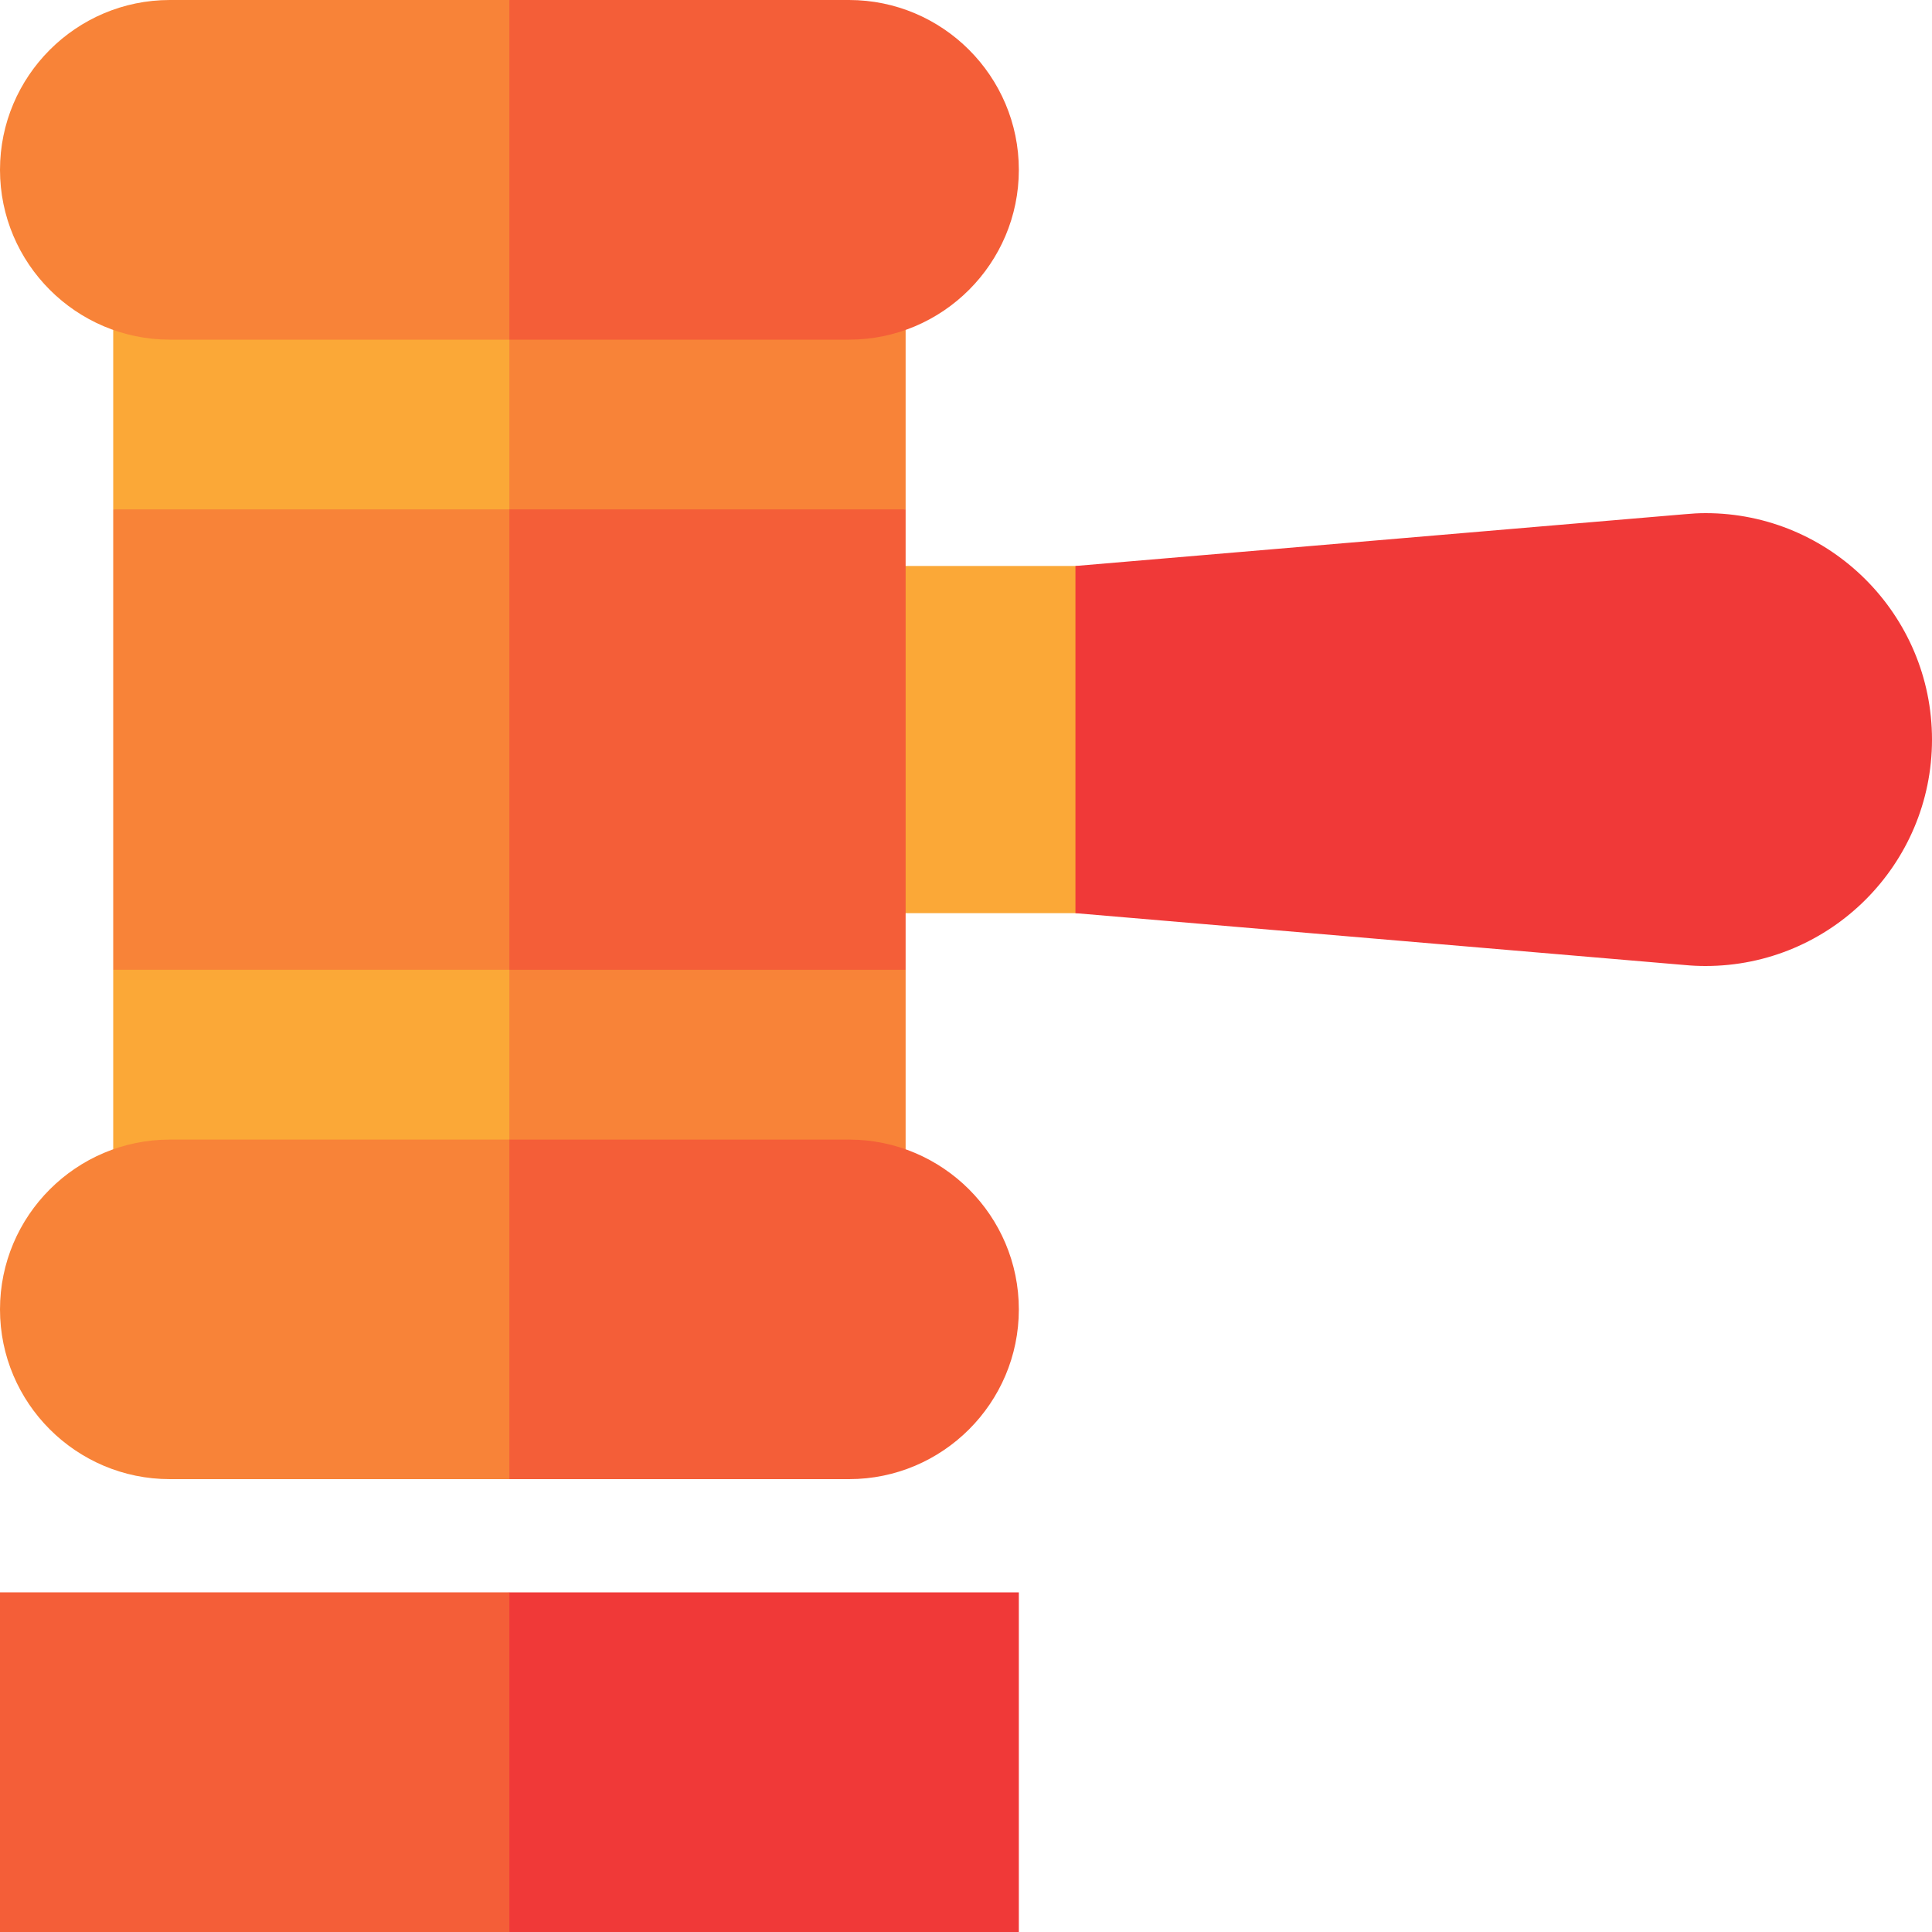 <svg width="20" height="20" viewBox="0 0 20 20" fill="none" xmlns="http://www.w3.org/2000/svg">
<path d="M8.203 5.859H12.891V9.453H8.203V5.859Z" fill="#FBA837"/>
<path d="M17.656 5.312C17.586 5.312 17.516 5.316 17.442 5.323L11.133 5.859V9.453L17.442 9.99C17.516 9.997 17.586 10 17.656 10C18.949 10 20 8.949 20 7.656C20 6.364 18.949 5.312 17.656 5.312Z" fill="#F03938"/>
<path d="M9.375 5.273V2.344H5.273L3.516 7.031L9.375 5.273Z" fill="#F88338"/>
<path d="M5.273 2.344H1.172V5.273L5.273 7.031V2.344Z" fill="#FBA837"/>
<path d="M2.93 12.383L9.375 10.039V5.273H5.273L2.93 12.383Z" fill="#F45E38"/>
<path d="M5.273 5.273H1.172V10.039L5.273 12.383V5.273Z" fill="#F88338"/>
<path d="M5.273 10.039L4.102 12.969H9.375V10.039H5.273Z" fill="#F88338"/>
<path d="M1.172 10.039H5.273V12.969H1.172V10.039Z" fill="#FBA837"/>
<path d="M10.547 16.484H5.273L2.93 18.242L5.273 20H10.547V16.484Z" fill="#F03938"/>
<path d="M0 16.484H5.273V20H0V16.484Z" fill="#F45E38"/>
<path d="M8.789 11.797H5.273L4.102 13.555L5.273 15.312H8.789C9.758 15.312 10.547 14.524 10.547 13.555C10.547 12.585 9.758 11.797 8.789 11.797Z" fill="#F45E38"/>
<path d="M1.758 11.797C0.789 11.797 0 12.585 0 13.555C0 14.524 0.789 15.312 1.758 15.312H5.273V11.797H1.758Z" fill="#F88338"/>
<path d="M8.789 0H5.273L4.102 1.758L5.273 3.516H8.789C9.758 3.516 10.547 2.727 10.547 1.758C10.547 0.789 9.758 0 8.789 0Z" fill="#F45E38"/>
<path d="M1.758 0C0.789 0 0 0.789 0 1.758C0 2.727 0.789 3.516 1.758 3.516H5.273V0H1.758Z" fill="#F88338"/>
</svg>
